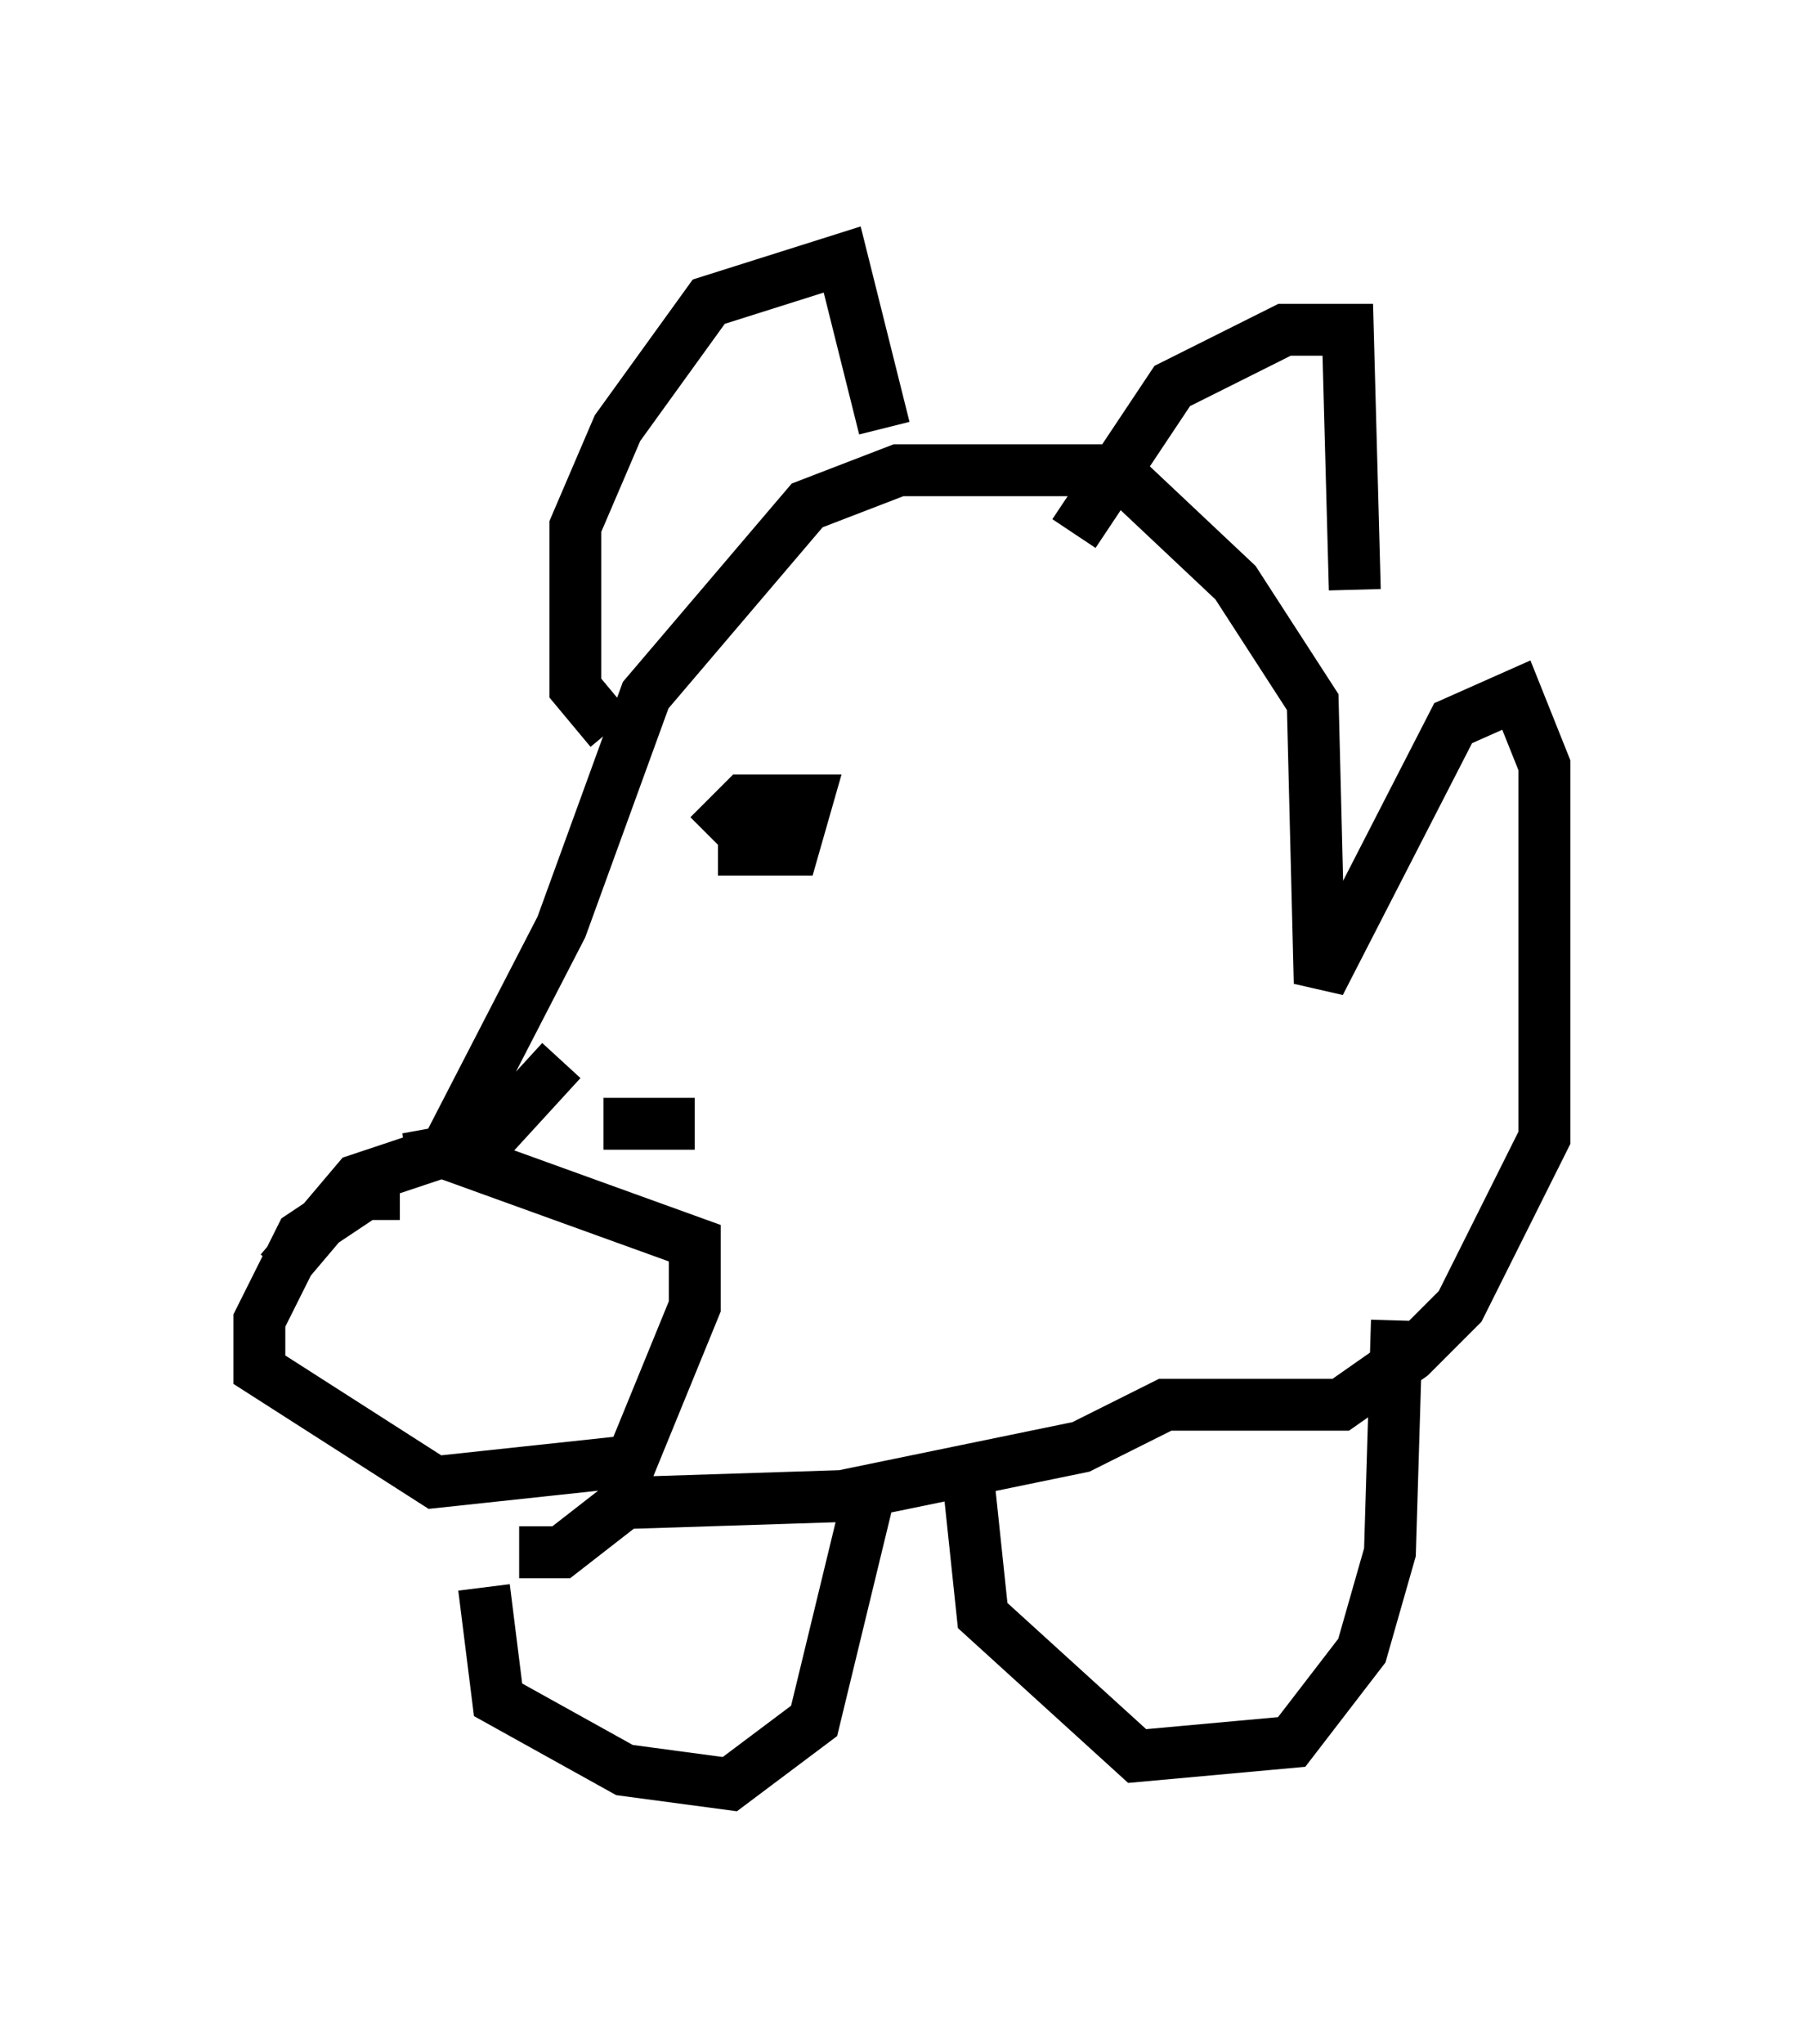 <?xml version="1.0" encoding="utf-8" ?>
<svg baseProfile="full" height="39.364" version="1.1" width="34.763" xmlns="http://www.w3.org/2000/svg" xmlns:ev="http://www.w3.org/2001/xml-events" xmlns:xlink="http://www.w3.org/1999/xlink"><defs /><rect fill="white" height="39.364" width="34.763" x="0" y="0" /><path d="M7.706, 21.779 m0.0, -1.353 m0.135, 1.894 l1.488, -0.271 1.488, -1.624 m0.812, 1.218 l1.759, 0.0 m-5.683, 1.353 l-0.677, 0.0 -1.218, 0.812 l-0.812, 1.624 0.0, 0.947 l3.383, 2.165 3.789, -0.406 l1.218, -2.977 0.0, -1.218 l-4.871, -1.759 -1.624, 0.541 l-1.488, 1.759 m3.248, -2.436 l2.165, -4.195 1.624, -4.465 l3.112, -3.654 1.759, -0.677 l4.195, 0.0 2.3, 2.165 l1.488, 2.3 0.135, 5.413 l2.571, -5.007 1.218, -0.541 l0.541, 1.353 0.0, 7.172 l-1.624, 3.248 -0.947, 0.947 l-1.353, 0.947 -3.383, 0.0 l-1.624, 0.812 -4.601, 0.947 l-4.195, 0.135 -1.218, 0.947 l-0.812, 0.0 m-0.677, 0.677 l0.271, 2.165 2.436, 1.353 l2.03, 0.271 1.624, -1.218 l1.083, -4.465 m1.894, -0.135 l0.271, 2.571 2.977, 2.706 l2.977, -0.271 1.353, -1.759 l0.541, -1.894 0.135, -4.465 m-15.155, -11.367 l-0.677, -0.812 0.0, -3.112 l0.812, -1.894 1.759, -2.436 l2.571, -0.812 0.812, 3.248 m3.654, 2.03 l1.894, -2.842 2.165, -1.083 l1.218, 0.0 0.135, 5.007 m-12.043, 4.059 l0.0, 0.0 m7.172, -0.812 l0.0, 0.0 m-7.578, 1.488 l0.677, -0.677 1.218, 0.0 l-0.271, 0.947 -0.947, 0.0 l0.0, -0.677 " fill="none" stroke="black" stroke-width="1" /></svg>